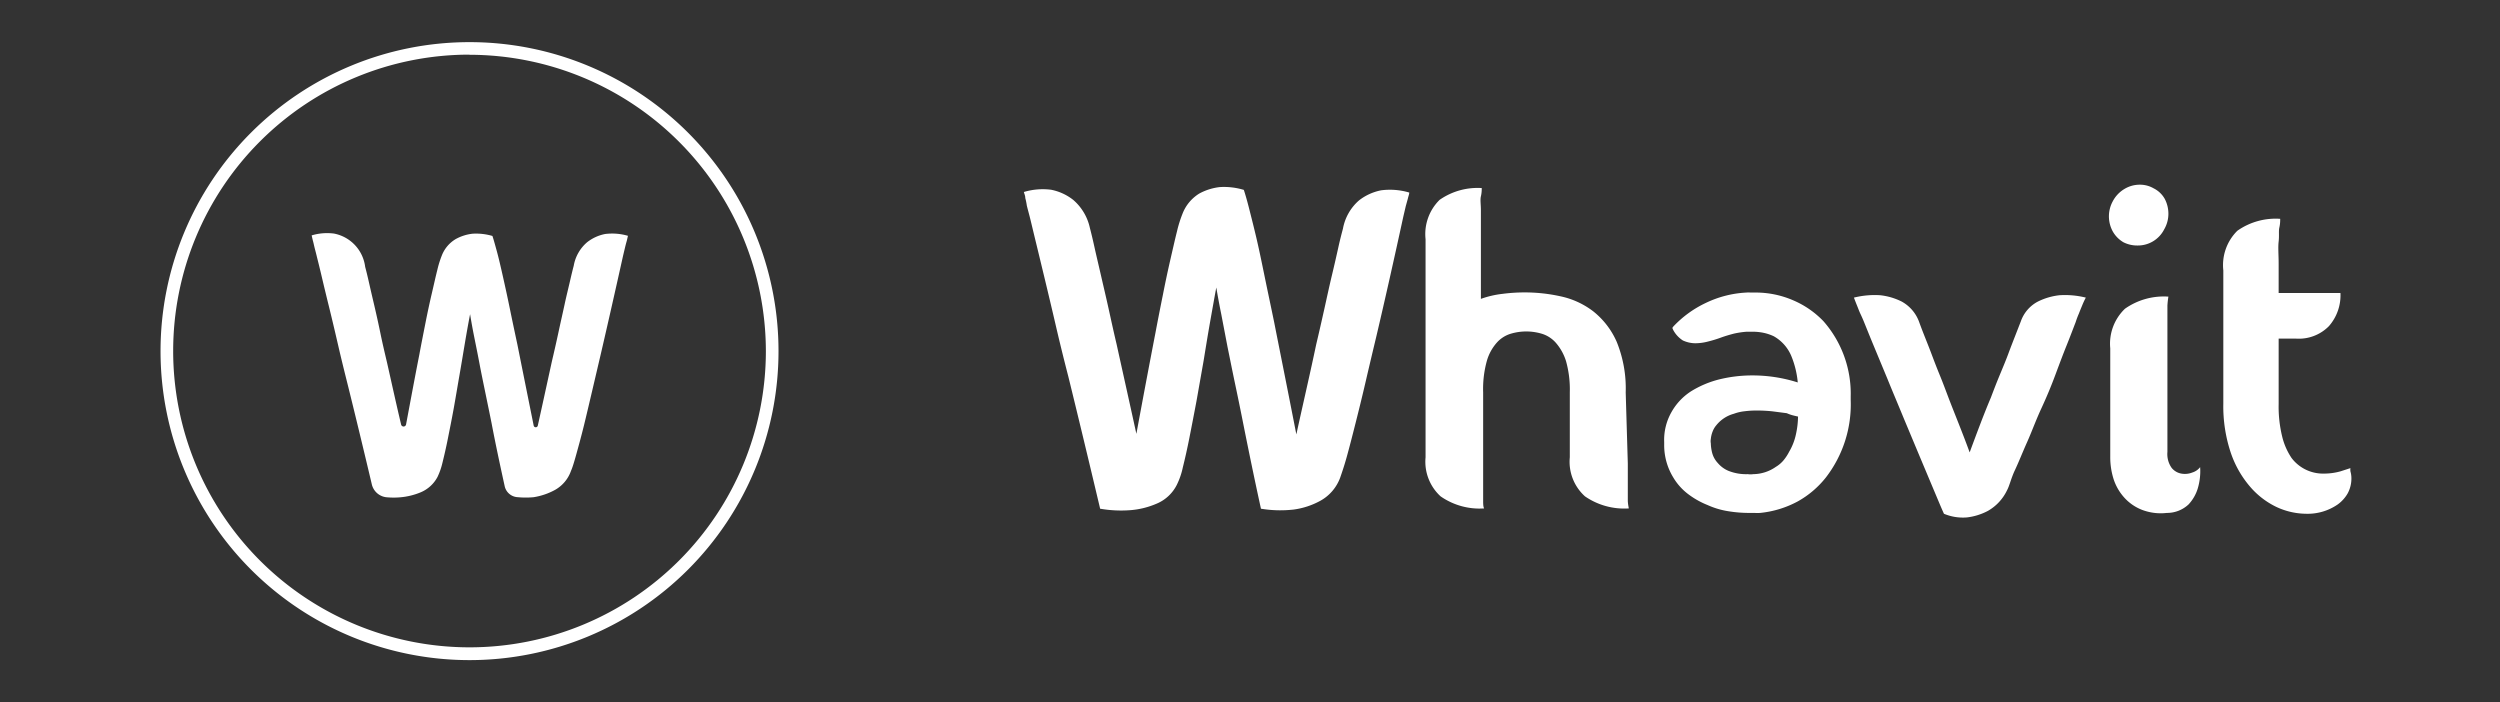 <svg id="Layer_1" data-name="Layer 1" xmlns="http://www.w3.org/2000/svg" viewBox="0 0 178 50"><rect x="0" y="0" width="178" height="50" fill="#333333" stroke="none"/><defs><style>.cls-1{fill:#fff;}</style></defs><title>Whavit White</title><path class="cls-1" d="M92.3,30.93c.5-2.29,1-4.43,1.41-6.39.2-.84.39-1.68.58-2.53s.36-1.65.54-2.4.33-1.41.46-2,.24-1,.33-1.34a3.5,3.5,0,0,1,1.14-2,3.72,3.72,0,0,1,1.58-.72,4.83,4.83,0,0,1,2,.16c0,.11-.06.25-.1.43l-.15.54-.18.77q-1,4.61-1.9,8.44c-.26,1.09-.52,2.18-.77,3.26s-.5,2.09-.73,3-.44,1.73-.63,2.41-.36,1.16-.46,1.45A3.1,3.1,0,0,1,94,35.66a5.45,5.45,0,0,1-1.89.62,8.38,8.38,0,0,1-2.33-.06c-.48-2.19-.91-4.29-1.31-6.3-.17-.86-.35-1.73-.54-2.63s-.36-1.76-.53-2.59l-.45-2.35c-.15-.73-.26-1.36-.35-1.88-.13.7-.27,1.49-.43,2.39s-.31,1.83-.47,2.81l-.51,2.89q-.27,1.43-.51,2.64c-.16.81-.32,1.51-.47,2.11a5.21,5.21,0,0,1-.43,1.23,2.83,2.83,0,0,1-1.45,1.33,5.8,5.8,0,0,1-1.8.45,8.69,8.69,0,0,1-2.2-.1c-.81-3.42-1.56-6.54-2.26-9.39-.31-1.2-.61-2.41-.89-3.62s-.55-2.34-.8-3.38-.47-1.95-.66-2.73-.32-1.34-.41-1.69-.15-.56-.2-.77A4.31,4.31,0,0,0,73,14.1c0-.18-.08-.32-.1-.43a4.67,4.67,0,0,1,1.94-.16,3.69,3.69,0,0,1,1.57.72,3.65,3.65,0,0,1,1.19,2c.08.3.19.75.32,1.34s.29,1.26.46,2,.36,1.54.55,2.4.37,1.69.57,2.53c.44,2,.91,4.1,1.41,6.39q.72-3.9,1.35-7.15.26-1.38.54-2.76c.18-.92.36-1.76.54-2.54s.33-1.45.47-2a8.51,8.51,0,0,1,.38-1.21,2.92,2.92,0,0,1,1.2-1.45,4,4,0,0,1,1.46-.46,4.88,4.88,0,0,1,1.71.2c.08.24.21.67.37,1.3s.35,1.37.55,2.23.39,1.8.6,2.82.42,2,.64,3.07C91.2,25.37,91.73,28,92.3,30.93Z"/><path class="cls-1" d="M115.9,33c0,.66,0,1.2,0,1.61s0,.75,0,1,.05.46.07.59a4.93,4.93,0,0,1-3.12-.86,3.31,3.31,0,0,1-1.08-2.78l0-4.63a7.45,7.45,0,0,0-.27-2.22,3.62,3.62,0,0,0-.73-1.31,2.17,2.17,0,0,0-1-.64,3.86,3.86,0,0,0-2.2,0,2.17,2.17,0,0,0-1,.64,3.33,3.33,0,0,0-.71,1.31,7.49,7.49,0,0,0-.26,2.22V33c0,.66,0,1.2,0,1.61s0,.75,0,1,0,.46.07.59a4.85,4.85,0,0,1-3.1-.86,3.34,3.34,0,0,1-1.07-2.78l0-15.53a3.42,3.42,0,0,1,1-2.8,4.72,4.72,0,0,1,3-.84c0,.13,0,.33-.06.59s0,.57,0,1,0,.95,0,1.6v4.7a6.81,6.81,0,0,1,1.56-.36,12.11,12.11,0,0,1,1.56-.1,11.74,11.74,0,0,1,2.56.28,5.8,5.8,0,0,1,2.31,1.06,5.68,5.68,0,0,1,1.68,2.18,8.79,8.79,0,0,1,.64,3.6Z"/><path class="cls-1" d="M120.42,27.85a7.1,7.1,0,0,1,2-.84,9.85,9.85,0,0,1,2.33-.28,10.62,10.62,0,0,1,3.25.5,6.41,6.41,0,0,0-.43-1.81,2.89,2.89,0,0,0-1.28-1.48,3.3,3.3,0,0,0-.71-.24,3.79,3.79,0,0,0-.87-.08h-.36a6,6,0,0,0-.92.14c-.3.08-.61.17-.91.28a8.72,8.72,0,0,1-.92.28,3.58,3.58,0,0,1-.89.12,2.14,2.14,0,0,1-.89-.2,2,2,0,0,1-.69-.75l-.06-.14.06-.09a7.66,7.66,0,0,1,2.32-1.69,7.53,7.53,0,0,1,2.9-.74,1.7,1.7,0,0,1,.28,0h.28a6.7,6.7,0,0,1,2.76.55,6.52,6.52,0,0,1,2.16,1.49,7.81,7.81,0,0,1,1.94,5.35v.26A8.51,8.51,0,0,1,130,34a6.73,6.73,0,0,1-2,1.7,7.12,7.12,0,0,1-2.68.82,2.58,2.58,0,0,1-.39,0h-.43a9.12,9.12,0,0,1-1.44-.12,5.71,5.71,0,0,1-1.48-.44,5.91,5.91,0,0,1-1.37-.77A4.11,4.11,0,0,1,119.14,34a4.4,4.4,0,0,1-.65-2.33v-.2a4,4,0,0,1,.52-2.13A4.21,4.21,0,0,1,120.42,27.85Zm6.8,1.57-1-.13a10,10,0,0,0-1.1-.06,6.46,6.46,0,0,0-.89.05,3.18,3.18,0,0,0-.78.18,2.41,2.41,0,0,0-1.25.82,1.5,1.5,0,0,0-.26.44,1.94,1.94,0,0,0-.13.54.8.8,0,0,0,0,.3,3,3,0,0,0,.1.7,1.69,1.69,0,0,0,.4.71,2,2,0,0,0,.77.56,3.4,3.4,0,0,0,1.36.23,1.33,1.33,0,0,0,.39,0,2.86,2.86,0,0,0,1.61-.52,2.16,2.16,0,0,0,.56-.48,3.43,3.43,0,0,0,.39-.6,4.12,4.12,0,0,0,.49-1.28,6.17,6.17,0,0,0,.14-1.22h0s0,0,0,0l-.3-.07A2.81,2.81,0,0,1,127.22,29.42Z"/><path class="cls-1" d="M142.9,34.91a3.34,3.34,0,0,1-1.37,1.47,4.25,4.25,0,0,1-1.48.46,3.48,3.48,0,0,1-1.64-.26c-.18-.39-.41-.95-.71-1.66l-1-2.38-1.15-2.75c-.41-1-.79-1.89-1.15-2.78l-1-2.41c-.3-.72-.52-1.28-.68-1.67-.08-.2-.17-.4-.26-.59s-.16-.39-.23-.56-.16-.4-.23-.59a6.12,6.12,0,0,1,1.87-.17,4.52,4.52,0,0,1,1.53.45,2.71,2.71,0,0,1,1.23,1.42c.09.25.21.57.38,1s.34.85.52,1.33.38,1,.59,1.51.41,1.05.61,1.58c.46,1.2,1,2.5,1.51,3.9.52-1.4,1-2.7,1.51-3.9.2-.53.4-1.05.62-1.58s.42-1,.61-1.51.35-.92.51-1.33.28-.72.39-1a2.53,2.53,0,0,1,1.22-1.42,4.57,4.57,0,0,1,1.54-.45,6.12,6.12,0,0,1,1.87.17,5.85,5.85,0,0,0-.26.56c-.07.17-.15.36-.23.57a5.77,5.77,0,0,0-.23.61c-.16.41-.36.95-.63,1.62s-.54,1.39-.83,2.17-.62,1.57-1,2.39-.66,1.61-1,2.37-.6,1.43-.87,2S143.08,34.58,142.9,34.91Z"/><path class="cls-1" d="M154.09,16.33a2.1,2.1,0,0,1-1.9,1.15,2.17,2.17,0,0,1-1-.23,2.08,2.08,0,0,1-.76-.77,2.24,2.24,0,0,1,0-2.15,2.22,2.22,0,0,1,.82-.87,2.1,2.1,0,0,1,1.09-.31,1.94,1.94,0,0,1,1,.26,1.85,1.85,0,0,1,.79.75,2.28,2.28,0,0,1,.26,1.06A2.2,2.2,0,0,1,154.09,16.33Zm2.56,16.93a1.12,1.12,0,0,1-.55.38,1.44,1.44,0,0,1-.79.08,1.14,1.14,0,0,1-.69-.41,1.7,1.7,0,0,1-.3-1.13V24.34c0-.66,0-1.19,0-1.59s0-.73,0-1a6.3,6.3,0,0,1,.07-.63,4.8,4.8,0,0,0-3.09.86,3.44,3.44,0,0,0-1.05,2.82l0,7.75a5.15,5.15,0,0,0,.24,1.57,3.64,3.64,0,0,0,.76,1.31,3.31,3.31,0,0,0,1.26.87,3.73,3.73,0,0,0,1.77.22,2.24,2.24,0,0,0,1.55-.61,2.91,2.91,0,0,0,.65-1.13A4.3,4.3,0,0,0,156.65,33.26Z"/><path class="cls-1" d="M167.35,33.33a1,1,0,0,0,0,.23,1.81,1.81,0,0,1,.07.49,2.23,2.23,0,0,1-.26,1.07,2.5,2.5,0,0,1-.72.8,3.76,3.76,0,0,1-2.24.66,5.09,5.09,0,0,1-2.13-.49,5.74,5.74,0,0,1-1.9-1.48,7.27,7.27,0,0,1-1.36-2.44,10.45,10.45,0,0,1-.51-3.43l0-9.49a3.44,3.44,0,0,1,1-2.82,4.74,4.74,0,0,1,3.05-.85c0,.15,0,.36-.06.62s0,.56-.05,1,0,.93,0,1.59l0,2.07h4.4a3.33,3.33,0,0,1-.82,2.36,3,3,0,0,1-2.33.89h-1.25l0,4.66a9,9,0,0,0,.25,2.31,4.71,4.71,0,0,0,.67,1.53,2.81,2.81,0,0,0,2.3,1.11,4.41,4.41,0,0,0,1.18-.16Z"/><path class="cls-1" d="M33.43,47a22,22,0,1,1,22-22A22,22,0,0,1,33.43,47Zm0-43.11A21.1,21.1,0,1,0,54.53,25,21.13,21.13,0,0,0,33.43,3.9Z"/><path class="cls-1" d="M38,30.31a.15.15,0,0,0,.29,0c.36-1.62.69-3.14,1-4.56.16-.68.32-1.38.47-2.08s.3-1.35.44-2,.27-1.16.38-1.64.2-.85.27-1.11a2.84,2.84,0,0,1,.95-1.67,3,3,0,0,1,1.29-.59,4,4,0,0,1,1.62.13l-.08.35q-.06.2-.12.45t-.15.63q-.84,3.78-1.57,6.93l-.63,2.69c-.21.89-.4,1.71-.59,2.48s-.37,1.42-.53,2-.29,1-.38,1.19a2.5,2.5,0,0,1-1.14,1.37A4.7,4.7,0,0,1,38,35.4a6,6,0,0,1-1.13,0,1,1,0,0,1-.94-.8c-.34-1.55-.65-3-.93-4.47-.14-.7-.29-1.42-.44-2.15s-.3-1.45-.43-2.14-.26-1.32-.38-1.92-.21-1.12-.28-1.55c-.11.57-.23,1.23-.36,2s-.25,1.51-.39,2.31-.27,1.59-.41,2.37-.29,1.51-.42,2.17-.27,1.25-.39,1.74a4.91,4.91,0,0,1-.35,1,2.41,2.41,0,0,1-1.19,1.09,4.85,4.85,0,0,1-1.48.36,5.39,5.39,0,0,1-.9,0,1.2,1.2,0,0,1-1.11-.94q-.88-3.72-1.66-6.87c-.25-1-.5-2-.73-3s-.45-1.93-.66-2.78-.39-1.6-.54-2.24-.27-1.1-.34-1.39-.12-.46-.16-.63-.07-.32-.11-.45l-.08-.35a3.82,3.82,0,0,1,1.59-.13A2.76,2.76,0,0,1,26,19c.07.26.16.62.27,1.11s.23,1,.38,1.64.29,1.27.44,2,.31,1.4.47,2.08c.31,1.37.63,2.84,1,4.4a.18.18,0,0,0,.35,0c.34-1.81.65-3.48.95-5,.14-.76.29-1.51.44-2.27s.3-1.45.45-2.09.27-1.19.39-1.66a7.07,7.07,0,0,1,.31-1,2.35,2.35,0,0,1,1-1.19,3.21,3.21,0,0,1,1.2-.38,4.11,4.11,0,0,1,1.41.16c.07.2.17.56.31,1.07s.28,1.12.44,1.83.33,1.49.5,2.32.35,1.68.53,2.52Q37.36,27.14,38,30.31Z"/></svg>